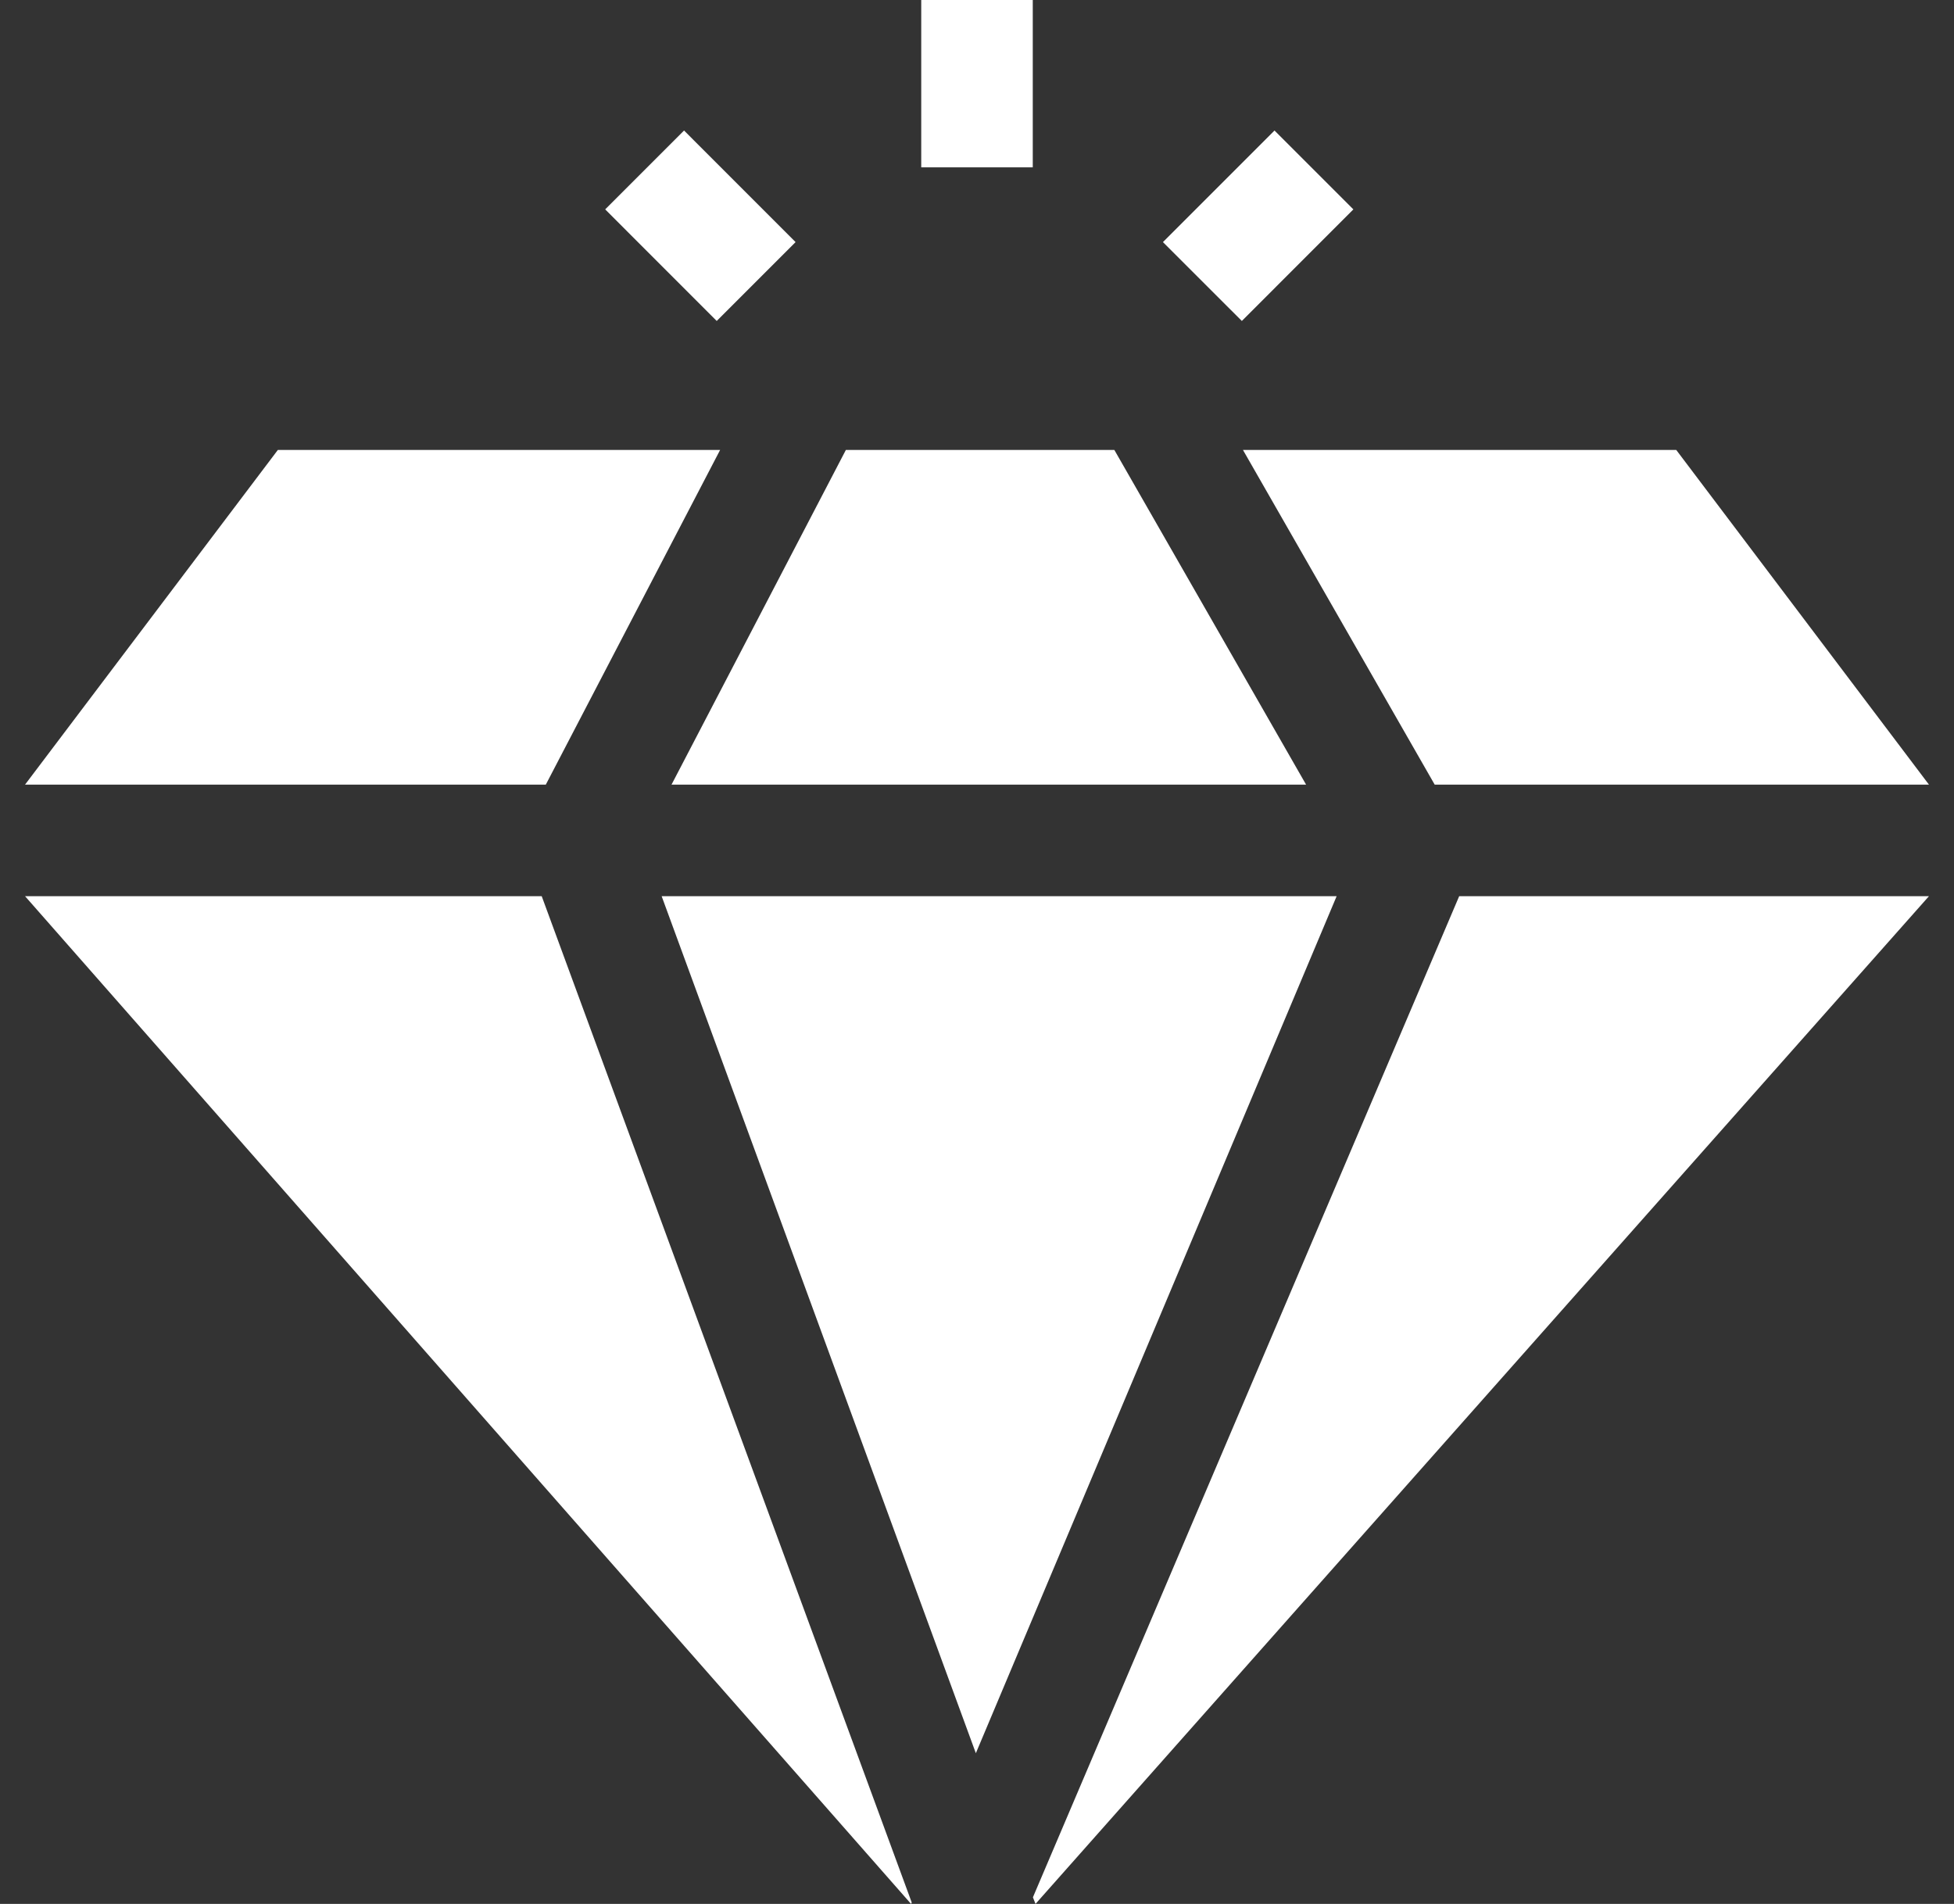 <svg width="39" height="38" viewBox="0 0 39 38" fill="none" xmlns="http://www.w3.org/2000/svg">
<rect x="0" y="0" width="39" height="38" fill="#333333" stroke="none"/>
<g clip-path="url(#clip0_1_4838)">
<path d="M26.068 15.66L22.241 8.98H16.883L13.403 15.66H26.068Z" fill="white"/>
<path d="M13.206 17.887L19.477 34.992L26.678 17.887H13.206Z" fill="white"/>
<path d="M0.5 17.887L18.184 38L18.197 37.971L10.812 17.887H0.5Z" fill="white"/>
<path d="M14.373 8.98H5.546L0.5 15.66H10.894L14.373 8.98Z" fill="white"/>
<path d="M28.635 15.66H38.5L33.456 8.98H24.808L28.635 15.66Z" fill="white"/>
<path d="M20.616 37.868L20.668 38L38.5 17.887H29.124L20.616 37.868Z" fill="white"/>
<path d="M18.387 0H20.613V3.34H18.387V0Z" fill="white"/>
<path d="M13.653 2.605L15.879 4.832L14.305 6.406L12.079 4.179L13.653 2.605Z" fill="white"/>
<path d="M25.438 2.605L27.012 4.179L24.786 6.406L23.211 4.832L25.438 2.605Z" fill="white"/>
</g>
<defs>
<clipPath id="clip0_1_4838">
<rect width="38" height="38" fill="white" transform="translate(0.5)"/>
</clipPath>
</defs>
</svg>
